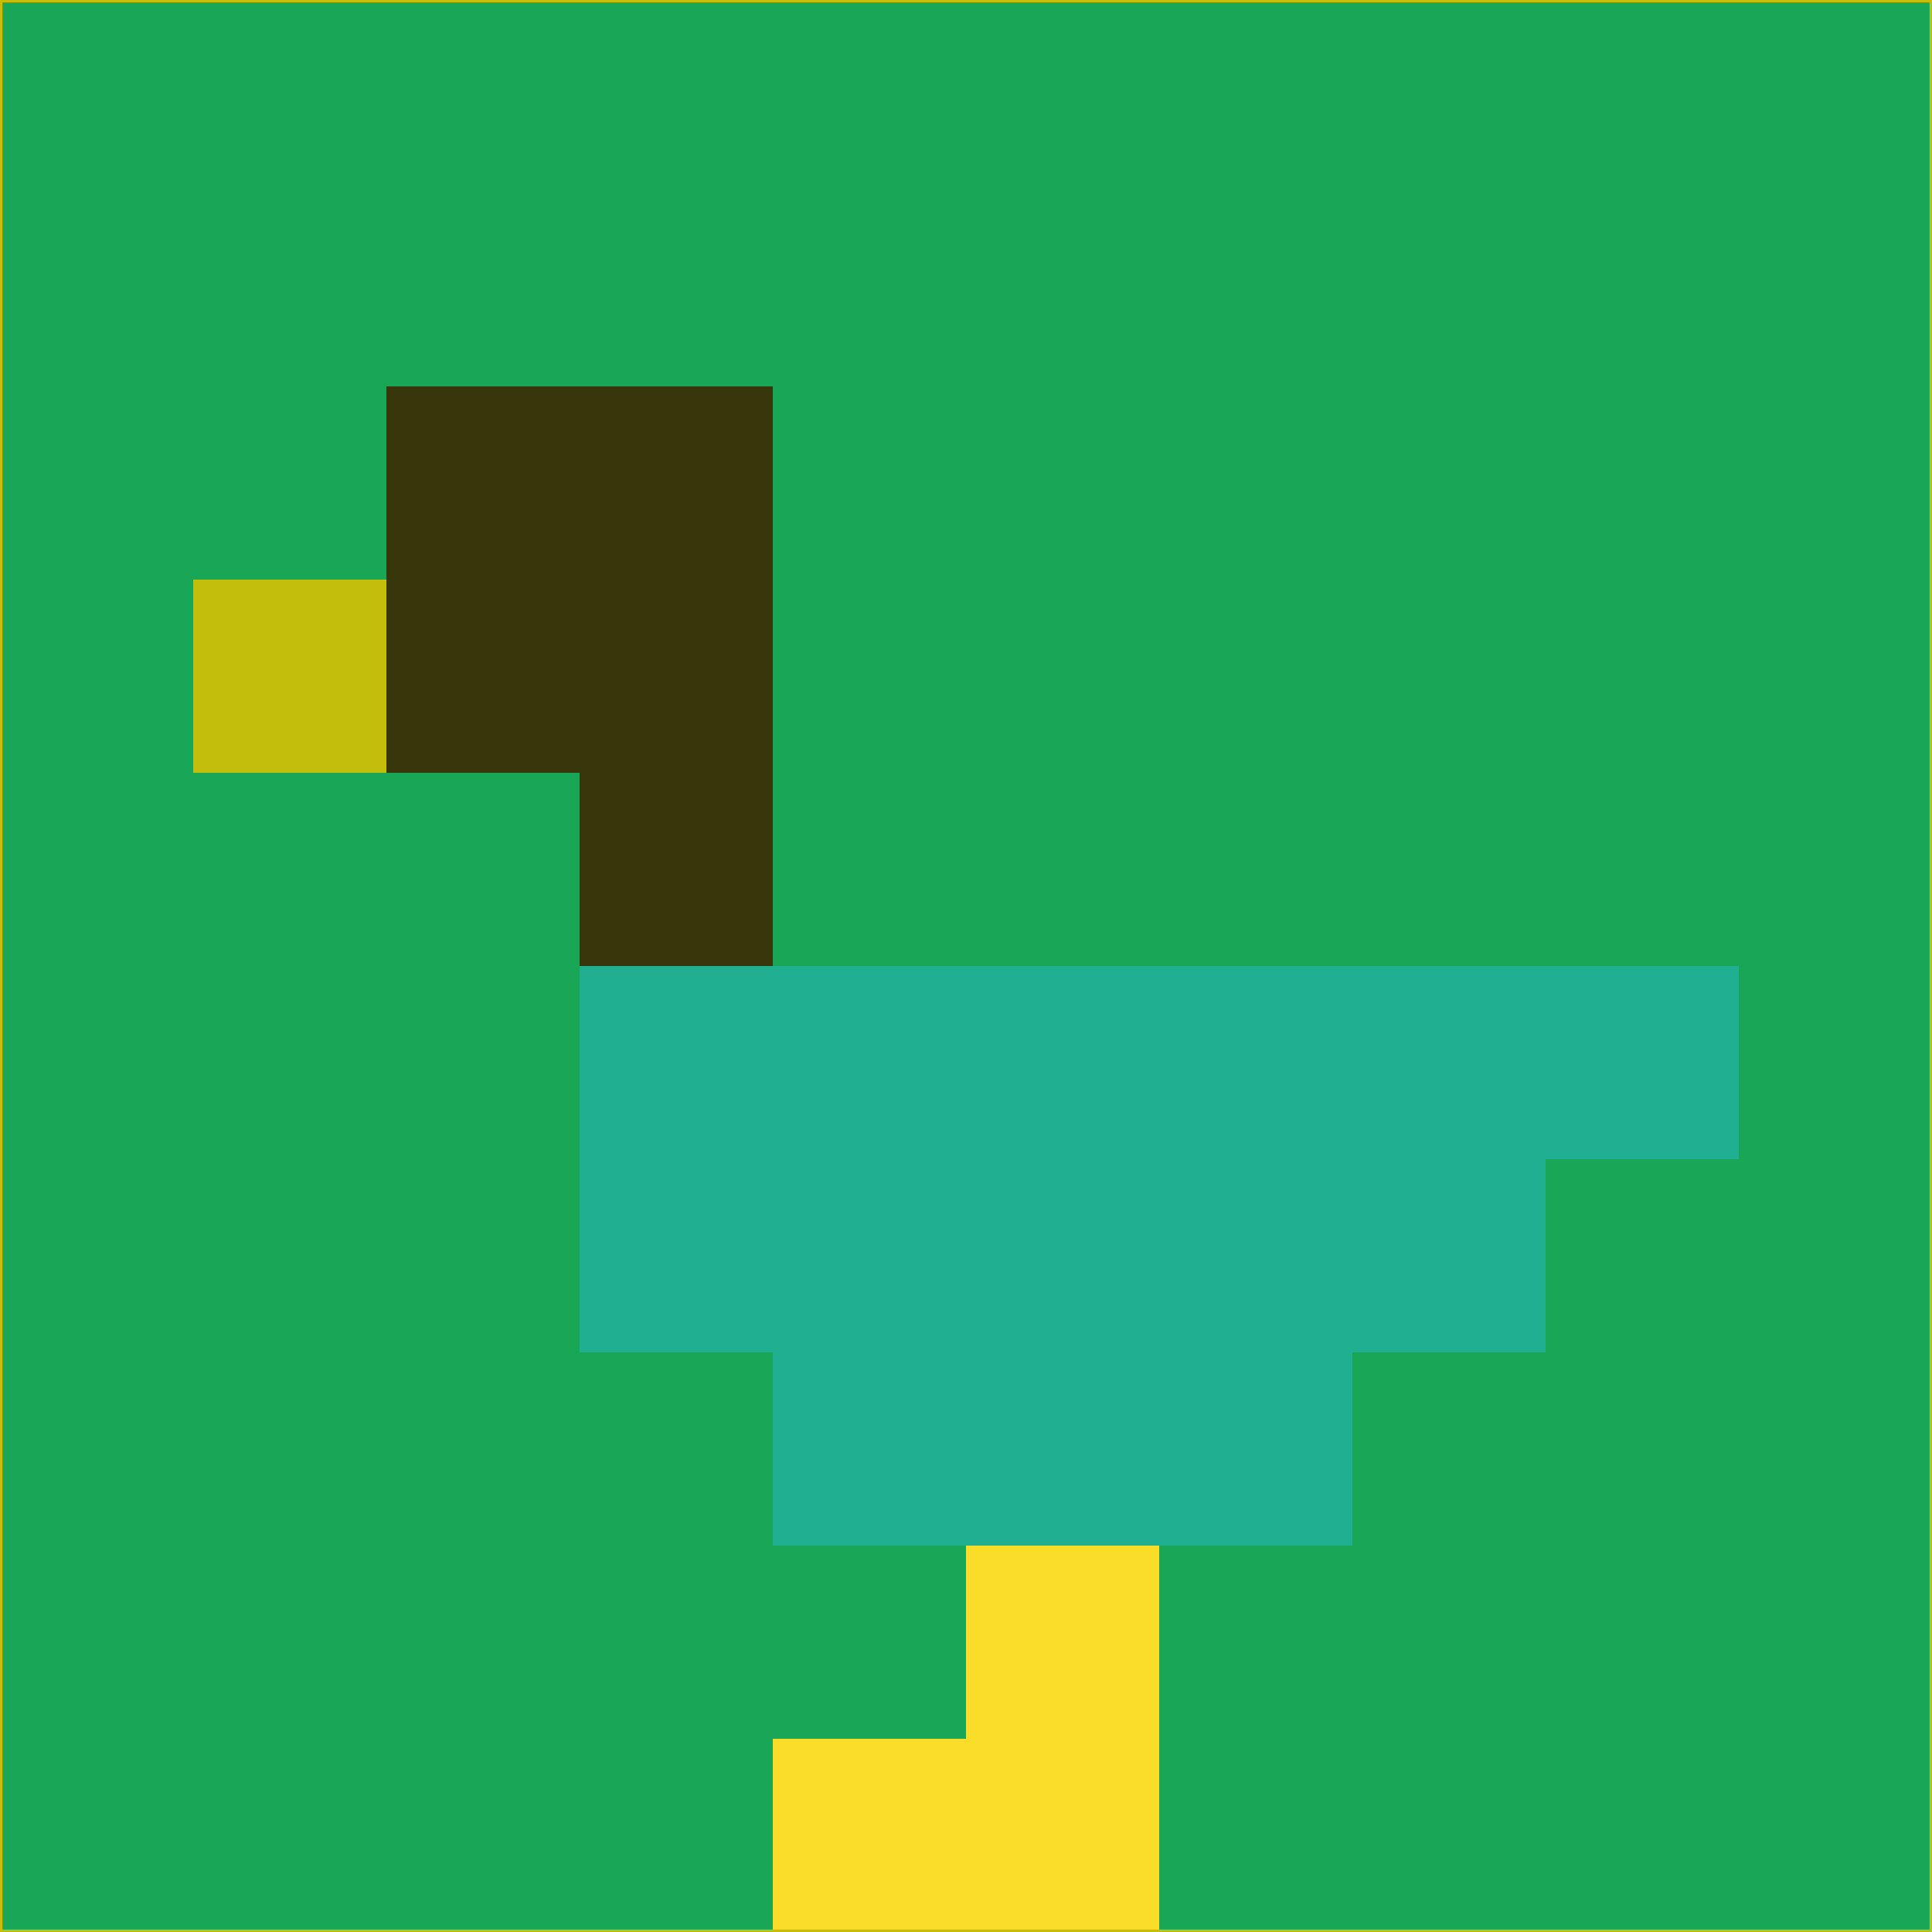 <svg xmlns="http://www.w3.org/2000/svg" version="1.1" width="785" height="785">
  <title>'goose-pfp-694263' by Dmitri Cherniak (Cyberpunk Edition)</title>
  <desc>
    seed=91680
    backgroundColor=#1aa657
    padding=20
    innerPadding=0
    timeout=500
    dimension=1
    border=false
    Save=function(){return n.handleSave()}
    frame=12

    Rendered at 2024-09-15T22:37:00.386Z
    Generated in 1ms
    Modified for Cyberpunk theme with new color scheme
  </desc>
  <defs/>
  <rect width="100%" height="100%" fill="#1aa657"/>
  <g>
    <g id="0-0">
      <rect x="0" y="0" height="785" width="785" fill="#1aa657"/>
      <g>
        <!-- Neon blue -->
        <rect id="0-0-2-2-2-2" x="157" y="157" width="157" height="157" fill="#38360b"/>
        <rect id="0-0-3-2-1-4" x="235.5" y="157" width="78.5" height="314" fill="#38360b"/>
        <!-- Electric purple -->
        <rect id="0-0-4-5-5-1" x="314" y="392.5" width="392.5" height="78.5" fill="#21af91"/>
        <rect id="0-0-3-5-5-2" x="235.5" y="392.5" width="392.5" height="157" fill="#21af91"/>
        <rect id="0-0-4-5-3-3" x="314" y="392.5" width="235.5" height="235.5" fill="#21af91"/>
        <!-- Neon pink -->
        <rect id="0-0-1-3-1-1" x="78.5" y="235.5" width="78.5" height="78.5" fill="#c3bd0c"/>
        <!-- Cyber yellow -->
        <rect id="0-0-5-8-1-2" x="392.5" y="628" width="78.5" height="157" fill="#fadd29"/>
        <rect id="0-0-4-9-2-1" x="314" y="706.5" width="157" height="78.5" fill="#fadd29"/>
      </g>
      <rect x="0" y="0" stroke="#c3bd0c" stroke-width="2" height="785" width="785" fill="none"/>
    </g>
  </g>
  <script xmlns=""/>
</svg>
